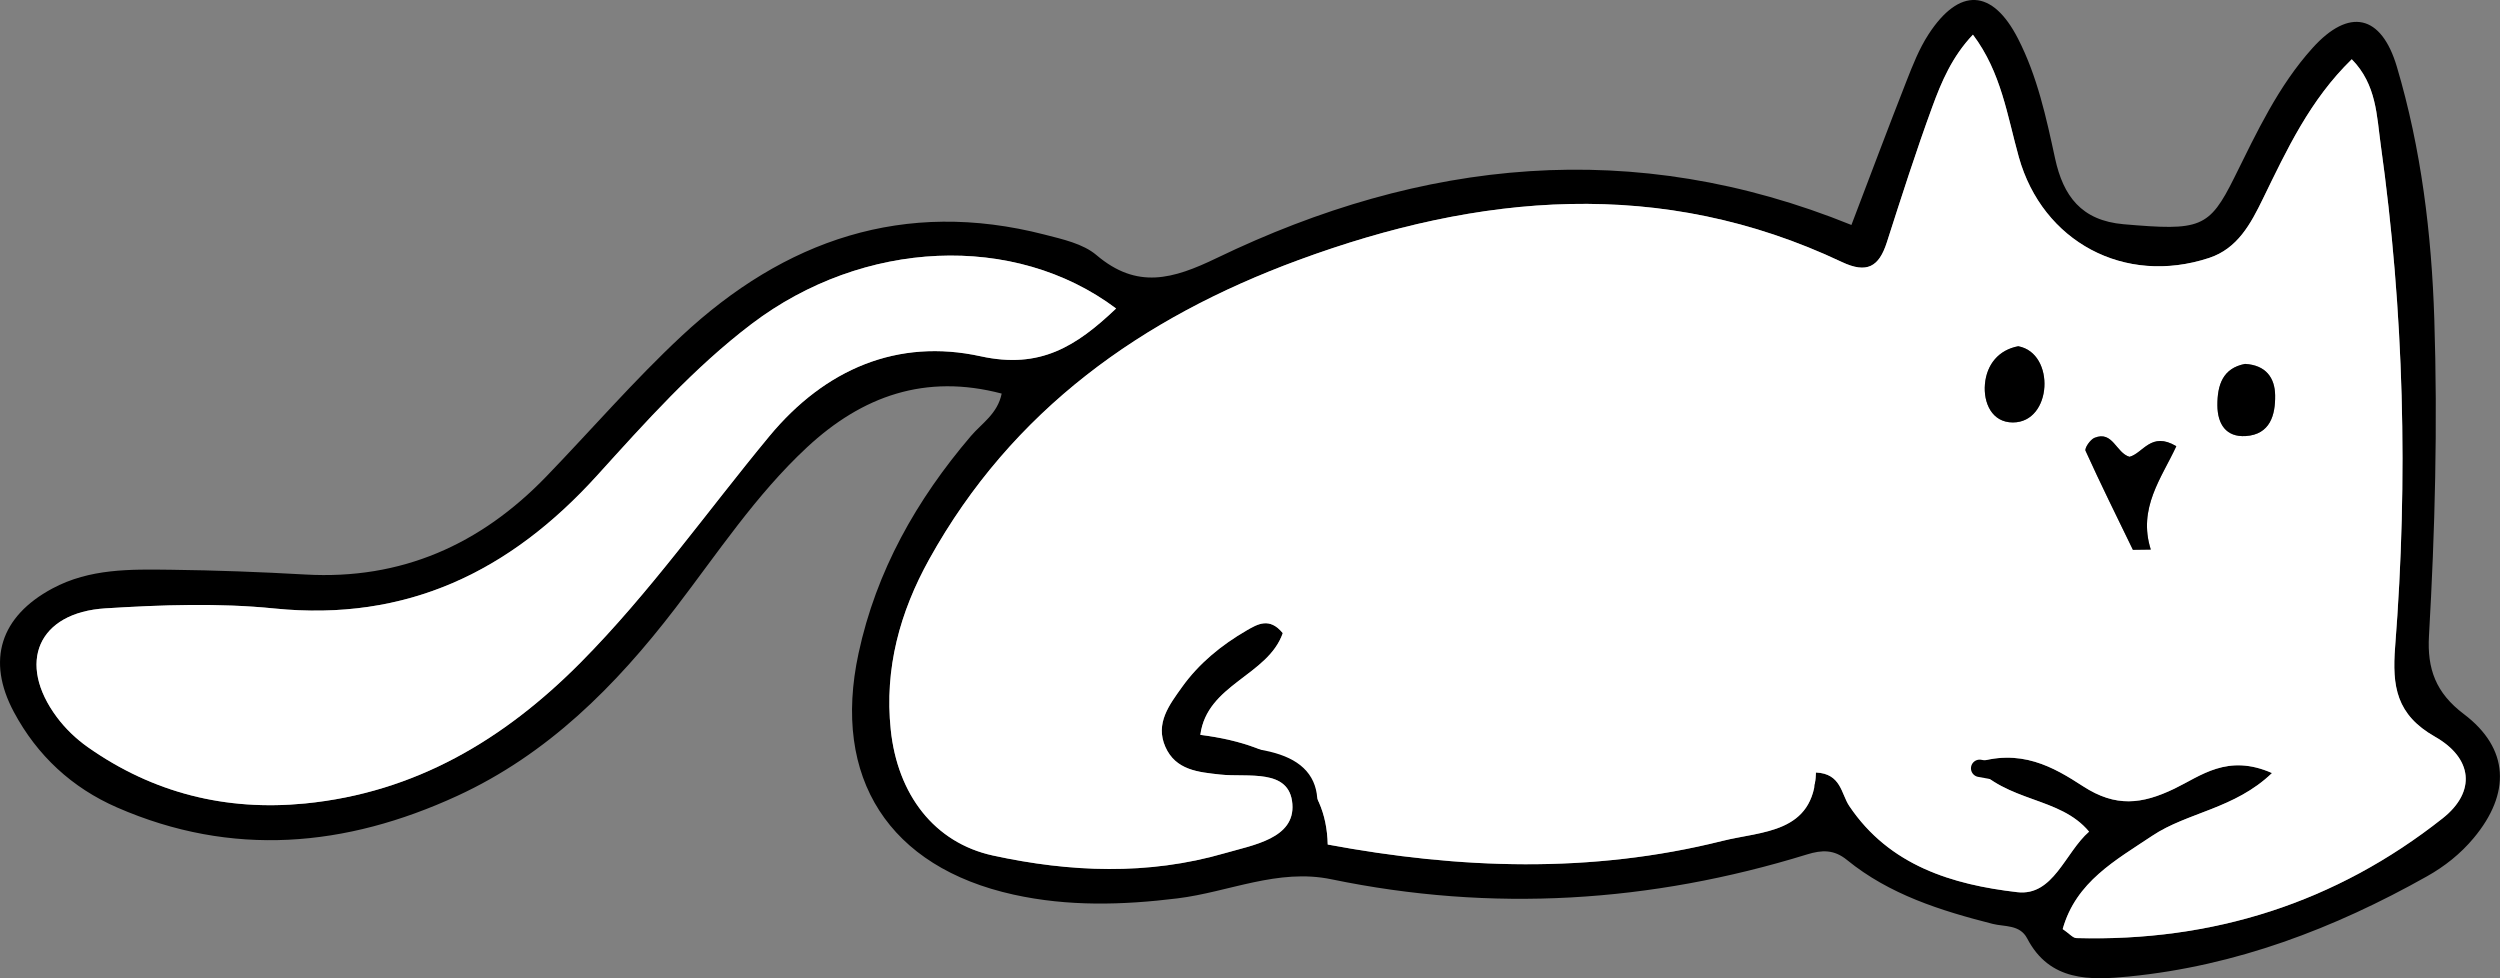 <?xml version="1.0" encoding="UTF-8"?><svg id="b" xmlns="http://www.w3.org/2000/svg" viewBox="0 0 1161.47 454.49"><rect x="0" y="0" width="1161.47" height="454.49" fill="#808080" stroke="none"/><g id="c"><path d="M465.39,182.86c-35.43-9.35-64.78,1.08-90.48,24.97-23.8,22.14-41.59,49.24-61.2,74.79-27.76,36.17-59.32,67.85-101.36,87.18-51.79,23.81-104.56,28.64-157.94,5.35-20.94-9.13-37.12-24.09-47.96-44.35-12.84-24.01-6.29-44.4,17.86-57.38,17.38-9.34,36.3-8.95,55.07-8.72,20.83.25,41.67,1.03,62.46,2.21,44.6,2.54,81.37-13.85,111.94-45.51,21-21.75,40.83-44.74,62.91-65.33,47.77-44.54,103.39-63.87,168.56-47.09,8.38,2.16,17.89,4.22,24.15,9.53,18.89,16.04,35.51,11.2,55.87,1.38,95.48-46.07,193.68-56.41,294.88-15.37,8.79-23.06,17-44.97,25.54-66.74,2.93-7.47,5.92-15.12,10.26-21.8,14.31-22.04,29.72-21.21,41.61,2.01,8.97,17.5,13.09,36.6,17.21,55.64,3.78,17.42,12.18,28.85,31.88,30.55,35.56,3.06,39.67,1.94,51.39-21.69,10.45-21.08,20.41-42.52,36.33-60.18,17-18.86,31.96-15.6,39.18,8.69,11.35,38.22,16.13,77.59,17.4,117.3,1.58,49.07.34,98.14-2.48,147.14-.88,15.26,3.15,26.46,16.16,36.28,21.23,16.01,21.89,36.92,4.61,57.63-6.14,7.36-13.5,13.18-21.71,17.79-43.15,24.27-88.77,41.63-138.34,46.52-18.14,1.79-36.9,2.44-47.4-17.7-3.39-6.5-10.56-5.34-16.03-6.74-24.25-6.18-47.9-13.6-67.67-29.69-6.04-4.91-11.61-4.72-18.61-2.56-72.65,22.42-146.3,27-220.95,11.53-24.85-5.15-47.63,5.93-71.44,8.87-25.53,3.15-50.84,3.85-76.14-1.73-57.87-12.76-84.59-54.06-72.08-112.11,8.25-38.33,26.92-71.32,52.2-100.95,5.03-5.9,12.41-10.33,14.3-19.74ZM958.3,431.63c3.19,2.17,4.75,4.15,6.37,4.2,63.34,1.76,120.56-16.42,170.16-55.64,15.63-12.36,13.98-27.95-3.55-37.91-17.97-10.22-19.97-23.34-18.52-41.85,6.1-77.91,4.14-155.77-6.7-233.22-1.86-13.27-1.89-27.93-13.45-39.67-19.44,18.9-30.15,42-41.27,64.81-5.68,11.66-11.77,23.13-25,27.49-39.27,12.96-77.37-7.52-88.4-46.83-5.37-19.14-8.13-39.37-21.33-56.9-9.65,10.17-14.61,21.85-18.89,33.55-7.6,20.77-14.34,41.87-21.11,62.94-3.64,11.33-9.2,14.66-20.91,9.12-83.92-39.69-168.4-31.86-252.48-.87-72.7,26.79-132.98,69.6-171.47,138.91-13.69,24.65-20.88,50.87-17.91,79.27,3.14,30.04,20.16,52.49,47.49,58.44,35.74,7.78,72,9.28,107.67-1.07,13.16-3.82,32.68-6.82,31.43-22.89-1.31-16.73-20.77-12.26-33.54-13.66-10.19-1.12-20.69-2.02-25.48-12.89-4.79-10.88,1.86-19.5,7.66-27.63,7.9-11.08,18.35-19.59,30.07-26.41,5.16-2.99,10.71-6.26,16.83,1.23-6.89,19.78-35.21,23.72-38.3,47.26q58.22,7.37,59.18,50.96c61.1,11.38,122.34,13.6,183.28-1.67,18.51-4.64,42.63-3.4,43.55-31.8,11.73.52,11.67,9.89,15.47,15.55,18.64,27.79,48.02,36.56,78.07,40.05,16.76,1.94,22.2-18.43,33.34-28.12-13.72-16.47-37.96-13.25-54.02-31.47,22.02-7.77,37.7,1.62,51.26,10.41,15.17,9.83,27.32,8.36,42.38,1.11,12.27-5.9,24.7-16.42,45.37-7.27-17.37,16.69-39.3,18.22-55.64,29.15-17.01,11.38-35.42,21.33-41.6,43.33ZM518.53,143.33c-47.18-35.43-117.49-32.2-169.41,7.21-26.9,20.42-49.25,45.59-71.76,70.41-40.38,44.51-88.36,67.96-149.93,61.74-25.9-2.62-52.36-1.68-78.43-.06-31.39,1.95-41.36,25.39-22.55,50.61,3.94,5.28,8.96,10.09,14.35,13.88,30.31,21.34,64.23,29.78,100.95,26.16,51.17-5.04,92.46-29.65,128.02-65.51,32.24-32.51,58.55-69.95,87.63-105.08,25.91-31.3,59.71-45.61,98.2-37.17,27.56,6.05,44.34-4.53,62.92-22.19Z" stroke-width="0"/><path d="M958.3,431.63c6.18-22,24.59-31.95,41.6-43.33,16.34-10.93,38.27-12.46,55.64-29.15-20.67-9.15-33.1,1.37-45.37,7.27-15.06,7.24-27.21,8.72-42.38-1.11-13.56-8.79-29.24-18.18-51.26-10.41,16.06,18.21,40.3,15,54.02,31.47-11.14,9.69-16.57,30.07-33.34,28.12-30.05-3.49-59.42-12.26-78.07-40.05-3.8-5.66-3.74-15.03-15.47-15.55-.92,28.4-25.05,27.16-43.55,31.8-60.94,15.27-122.18,13.05-183.28,1.67q-.96-43.59-59.18-50.96c3.08-23.54,31.41-27.47,38.3-47.26-6.12-7.49-11.67-4.22-16.83-1.23-11.73,6.81-22.17,15.33-30.07,26.41-5.8,8.13-12.45,16.75-7.66,27.63,4.79,10.87,15.29,11.77,25.48,12.89,12.77,1.41,32.24-3.06,33.54,13.66,1.25,16.06-18.27,19.07-31.43,22.89-35.67,10.35-71.93,8.85-107.67,1.07-27.32-5.95-44.35-28.4-47.49-58.44-2.97-28.4,4.22-54.62,17.91-79.27,38.49-69.32,98.77-112.12,171.47-138.91,84.08-30.99,168.55-38.81,252.48.87,11.72,5.54,17.27,2.21,20.91-9.12,6.77-21.07,13.5-42.17,21.11-62.94,4.28-11.7,9.24-23.39,18.89-33.55,13.21,17.53,15.96,37.76,21.33,56.9,11.03,39.31,49.13,59.79,88.4,46.83,13.23-4.37,19.32-15.84,25-27.49,11.12-22.8,21.83-45.91,41.27-64.81,11.56,11.74,11.59,26.4,13.45,39.67,10.85,77.45,12.81,155.31,6.7,233.22-1.45,18.51.55,31.63,18.52,41.85,17.53,9.97,19.18,25.56,3.55,37.91-49.6,39.22-106.82,57.39-170.16,55.64-1.62-.04-3.19-2.03-6.37-4.2ZM989.37,212.23c-6.31-1.78-7.76-12.3-16.29-8.83-1.98.81-4.71,4.82-4.16,6.03,7.02,15.47,14.57,30.7,21.99,45.99,2.77-.04,5.54-.07,8.31-.11-6.1-19.27,5.08-33.34,11.86-48.01-11.69-7.01-15.39,3.21-21.72,4.92ZM937.68,160.86c-9.14,1.7-14.68,8.46-15.5,17.59-.77,8.63,3.19,17.83,13,17.82,18.29-.03,19.85-32.13,2.5-35.4ZM1043.04,169.07c-10.44,1.97-12.92,9.91-12.86,19.32.05,8.58,4,14.8,13.19,14.19,11.31-.75,13.76-9.76,13.63-18.9-.11-8.11-4.25-14.05-13.96-14.61Z" fill="#fff" stroke-width="0"/><path d="M518.53,143.33c-18.59,17.66-35.36,28.24-62.92,22.19-38.49-8.44-72.29,5.87-98.2,37.17-29.08,35.13-55.39,72.57-87.63,105.08-35.57,35.86-76.86,60.47-128.02,65.51-36.73,3.61-70.65-4.82-100.95-26.16-5.39-3.79-10.41-8.6-14.35-13.88-18.81-25.22-8.84-48.66,22.55-50.61,26.06-1.62,52.53-2.56,78.43.06,61.57,6.23,109.55-17.23,149.93-61.74,22.52-24.82,44.87-49.99,71.76-70.41,51.92-39.41,122.23-42.64,169.41-7.21Z" fill="#fff" stroke-width="0"/><path d="M989.37,212.23c6.33-1.71,10.03-11.93,21.72-4.92-6.78,14.67-17.97,28.74-11.86,48.01-2.77.04-5.54.07-8.31.11-7.42-15.29-14.97-30.52-21.99-45.99-.55-1.21,2.18-5.23,4.16-6.03,8.53-3.47,9.98,7.05,16.29,8.83Z" stroke-width="0"/><path d="M937.68,160.86c17.35,3.27,15.79,35.37-2.5,35.4-9.81.02-13.78-9.19-13-17.82.82-9.12,6.36-15.88,15.5-17.59Z" stroke-width="0"/><path d="M1043.04,169.07c9.71.57,13.85,6.5,13.96,14.61.13,9.14-2.32,18.15-13.63,18.9-9.19.61-13.14-5.61-13.19-14.19-.06-9.41,2.42-17.35,12.86-19.32Z" stroke-width="0"/><path d="M849.14,384.17c-37.12,13.67-75.13,21.42-114.92,23.76-43.26,2.55-85.48.4-127.06-11.73-8.69-2.53-17.13.93-24.02,3.61-40.68,15.82-82.55,17.02-122.99,4.79-47.82-14.46-61.76-48.6-52.57-100.08,7.41-41.54,30.09-74.58,58.25-105.01,61.22-66.15,140.16-98,226.18-109.49,57.71-7.71,117.29-4.65,171.46,26.76,18.64-36.79,22.5-79.09,51.56-111.59,21.89,17.46,24.95,41.43,30.62,63.44,9.42,36.55,40.35,55.15,76.89,44.24,10.97-3.27,15.6-12.58,20.28-22.08,11.69-23.69,22.25-48.16,42.23-66.62,2.35-2.17,4.17-5.13,8.35-4.1,15.34,3.36,15.18,18.23,17.34,28.43,15.44,73.16,13.08,147.54,12.47,221.72-.1,12.78-2.45,25.55-3.88,38.32-1.46,13.01,6.58,20.21,16.18,26.17,23.7,14.69,22.34,40.78,3.53,53.81-51.54,35.73-108.07,59.56-172.95,55.08-3.39-.23-8.43,2.17-9.91-2.02-8.76-24.79-33.46-18.09-50.64-26.06-24.38-11.31-52.46-18.03-58.44-50.51" fill="none" stroke="#000" stroke-linecap="round" stroke-linejoin="round" stroke-width="8.07"/><path d="M476.06,181.5c-22.57-19.04-70.29-9.72-94.87,9.97-31.11,24.92-51.68,58.77-76.15,89.16-36.4,45.21-78.07,82.76-135.62,95.96-55.61,12.75-108.39,7.91-149.32-39.62-10.73-12.46-14.35-26.95-9.13-40.23,6.28-15.97,22.79-21.97,39.6-22.3,30.91-.61,61.92-1.58,92.74.15,46.18,2.59,83.11-14.68,115.08-46.6,29.26-29.22,54.92-62.2,88.66-86.77,52.97-38.56,136.58-41.84,181.46-.06" fill="none" stroke="#000" stroke-linecap="round" stroke-linejoin="round" stroke-width="8.07"/><path d="M588.99,296.45c-18.93,10.19-33.66,24.39-42.36,44.39,4.81,13.58,16.4,9.45,26.23,10.08,33.61,2.15,41.74,13.58,30.25,42.33" fill="none" stroke="#000" stroke-linecap="round" stroke-linejoin="round" stroke-width="8.07"/><path d="M1044.75,360.98c-38.29,11.51-72.8,28.88-96.8,62.52" fill="none" stroke="#000" stroke-linecap="round" stroke-linejoin="round" stroke-width="8.07"/><path d="M980.22,386.19c-14.98-20.47-37.53-25.3-60.5-29.24" fill="none" stroke="#000" stroke-linecap="round" stroke-linejoin="round" stroke-width="8.07"/></g></svg>